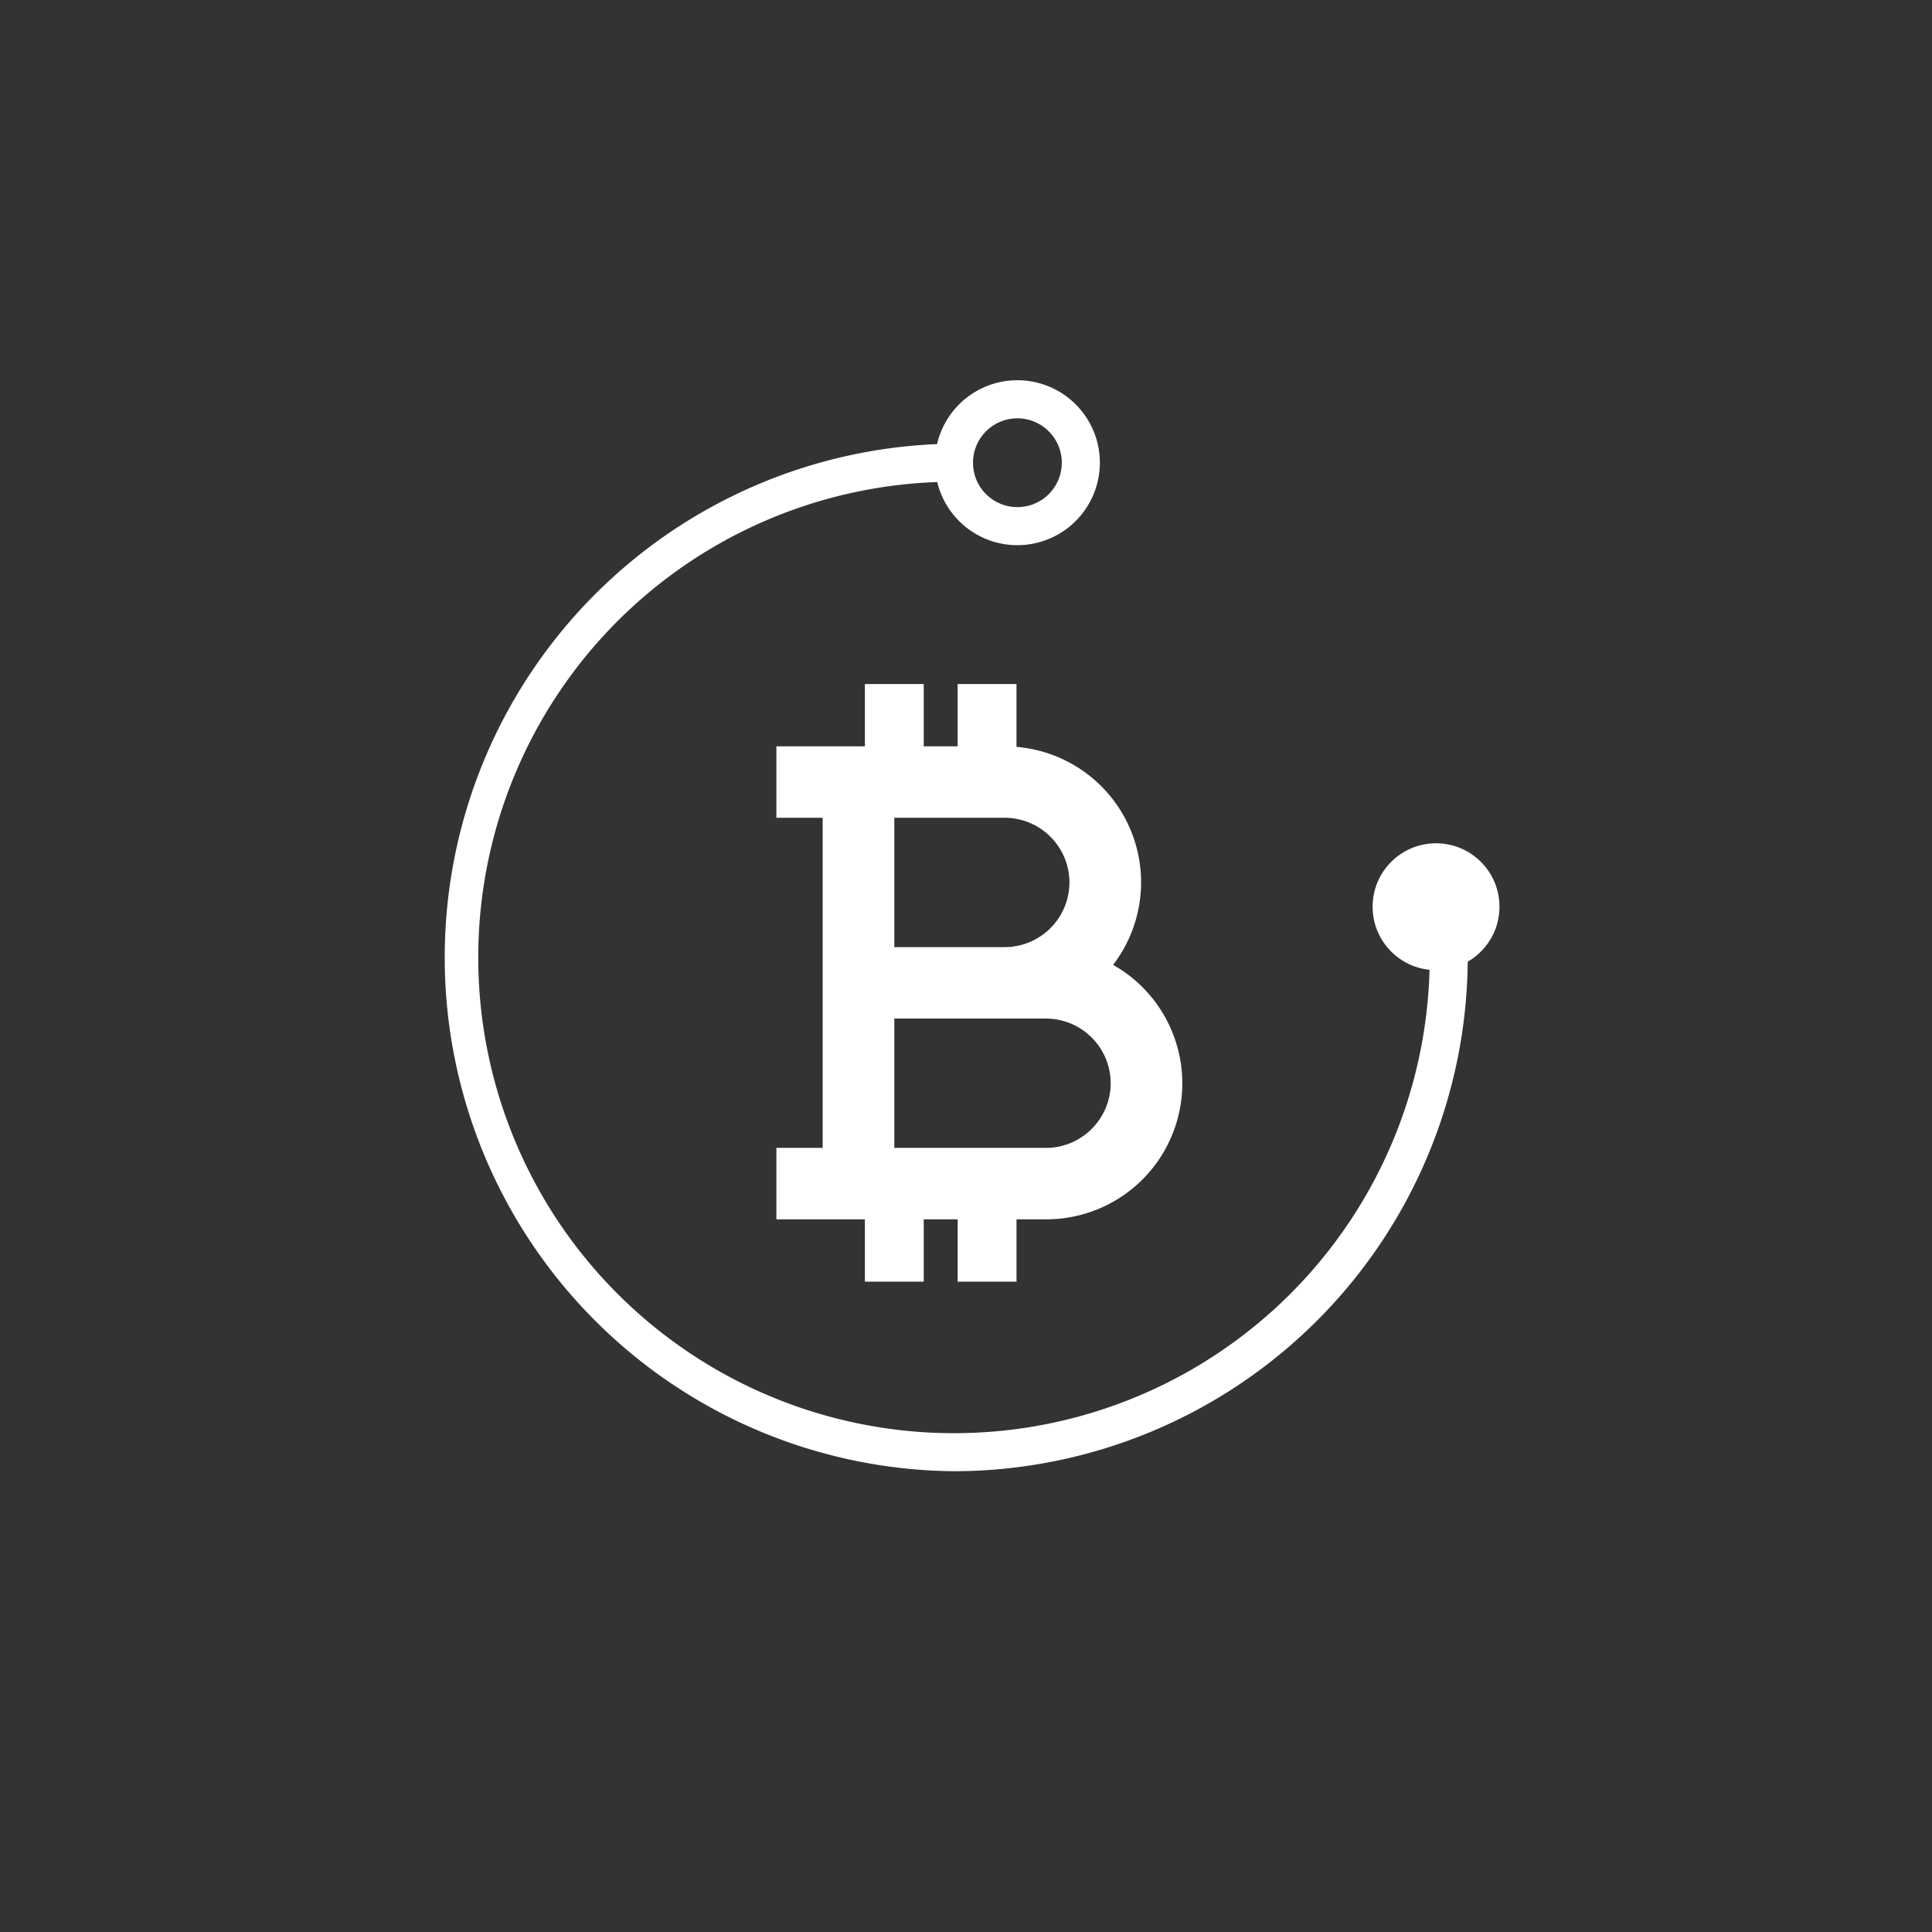 <svg xmlns="http://www.w3.org/2000/svg" id="_1" data-name="1" viewBox="0 0 48 48"><rect x="0" y="0" width="48" height="48" fill="#333333" stroke="none"/><path fill="#fff" d="M25.254,16.994H23.792v1.548H22.95V16.994H21.488v1.548h-2.199V20.317h1.15v8.202H19.289v1.775h2.199v1.548H22.95V30.294h.843v1.548h1.462V30.294h.729a3.379,3.379,0,0,0,1.671-6.322,3.376,3.376,0,0,0-2.401-5.416Zm2.341,9.918a1.611,1.611,0,0,1-1.611,1.607H22.219V25.306H25.984A1.611,1.611,0,0,1,27.595,26.912Zm-1.025-4.988a1.611,1.611,0,0,1-1.611,1.607h-2.74V20.317h2.74A1.611,1.611,0,0,1,26.57,21.924Z"/><path fill="#fff" d="M23.701,36.552a12.765,12.765,0,0,1,0-25.529.473.473,0,0,1,0,.946,11.819,11.819,0,1,0,11.819,11.819.473.473,0,1,1,.946,0A12.779,12.779,0,0,1,23.701,36.552Z"/><path fill="#fff" d="M25.277,13.545A2.049,2.049,0,1,1,27.326,11.496,2.051,2.051,0,0,1,25.277,13.545Zm0-3.152a1.103,1.103,0,1,0,1.103,1.103A1.104,1.104,0,0,0,25.277,10.393Z"/><circle cx="35.678" cy="22.527" r="1.576" fill="#fff"/></svg>